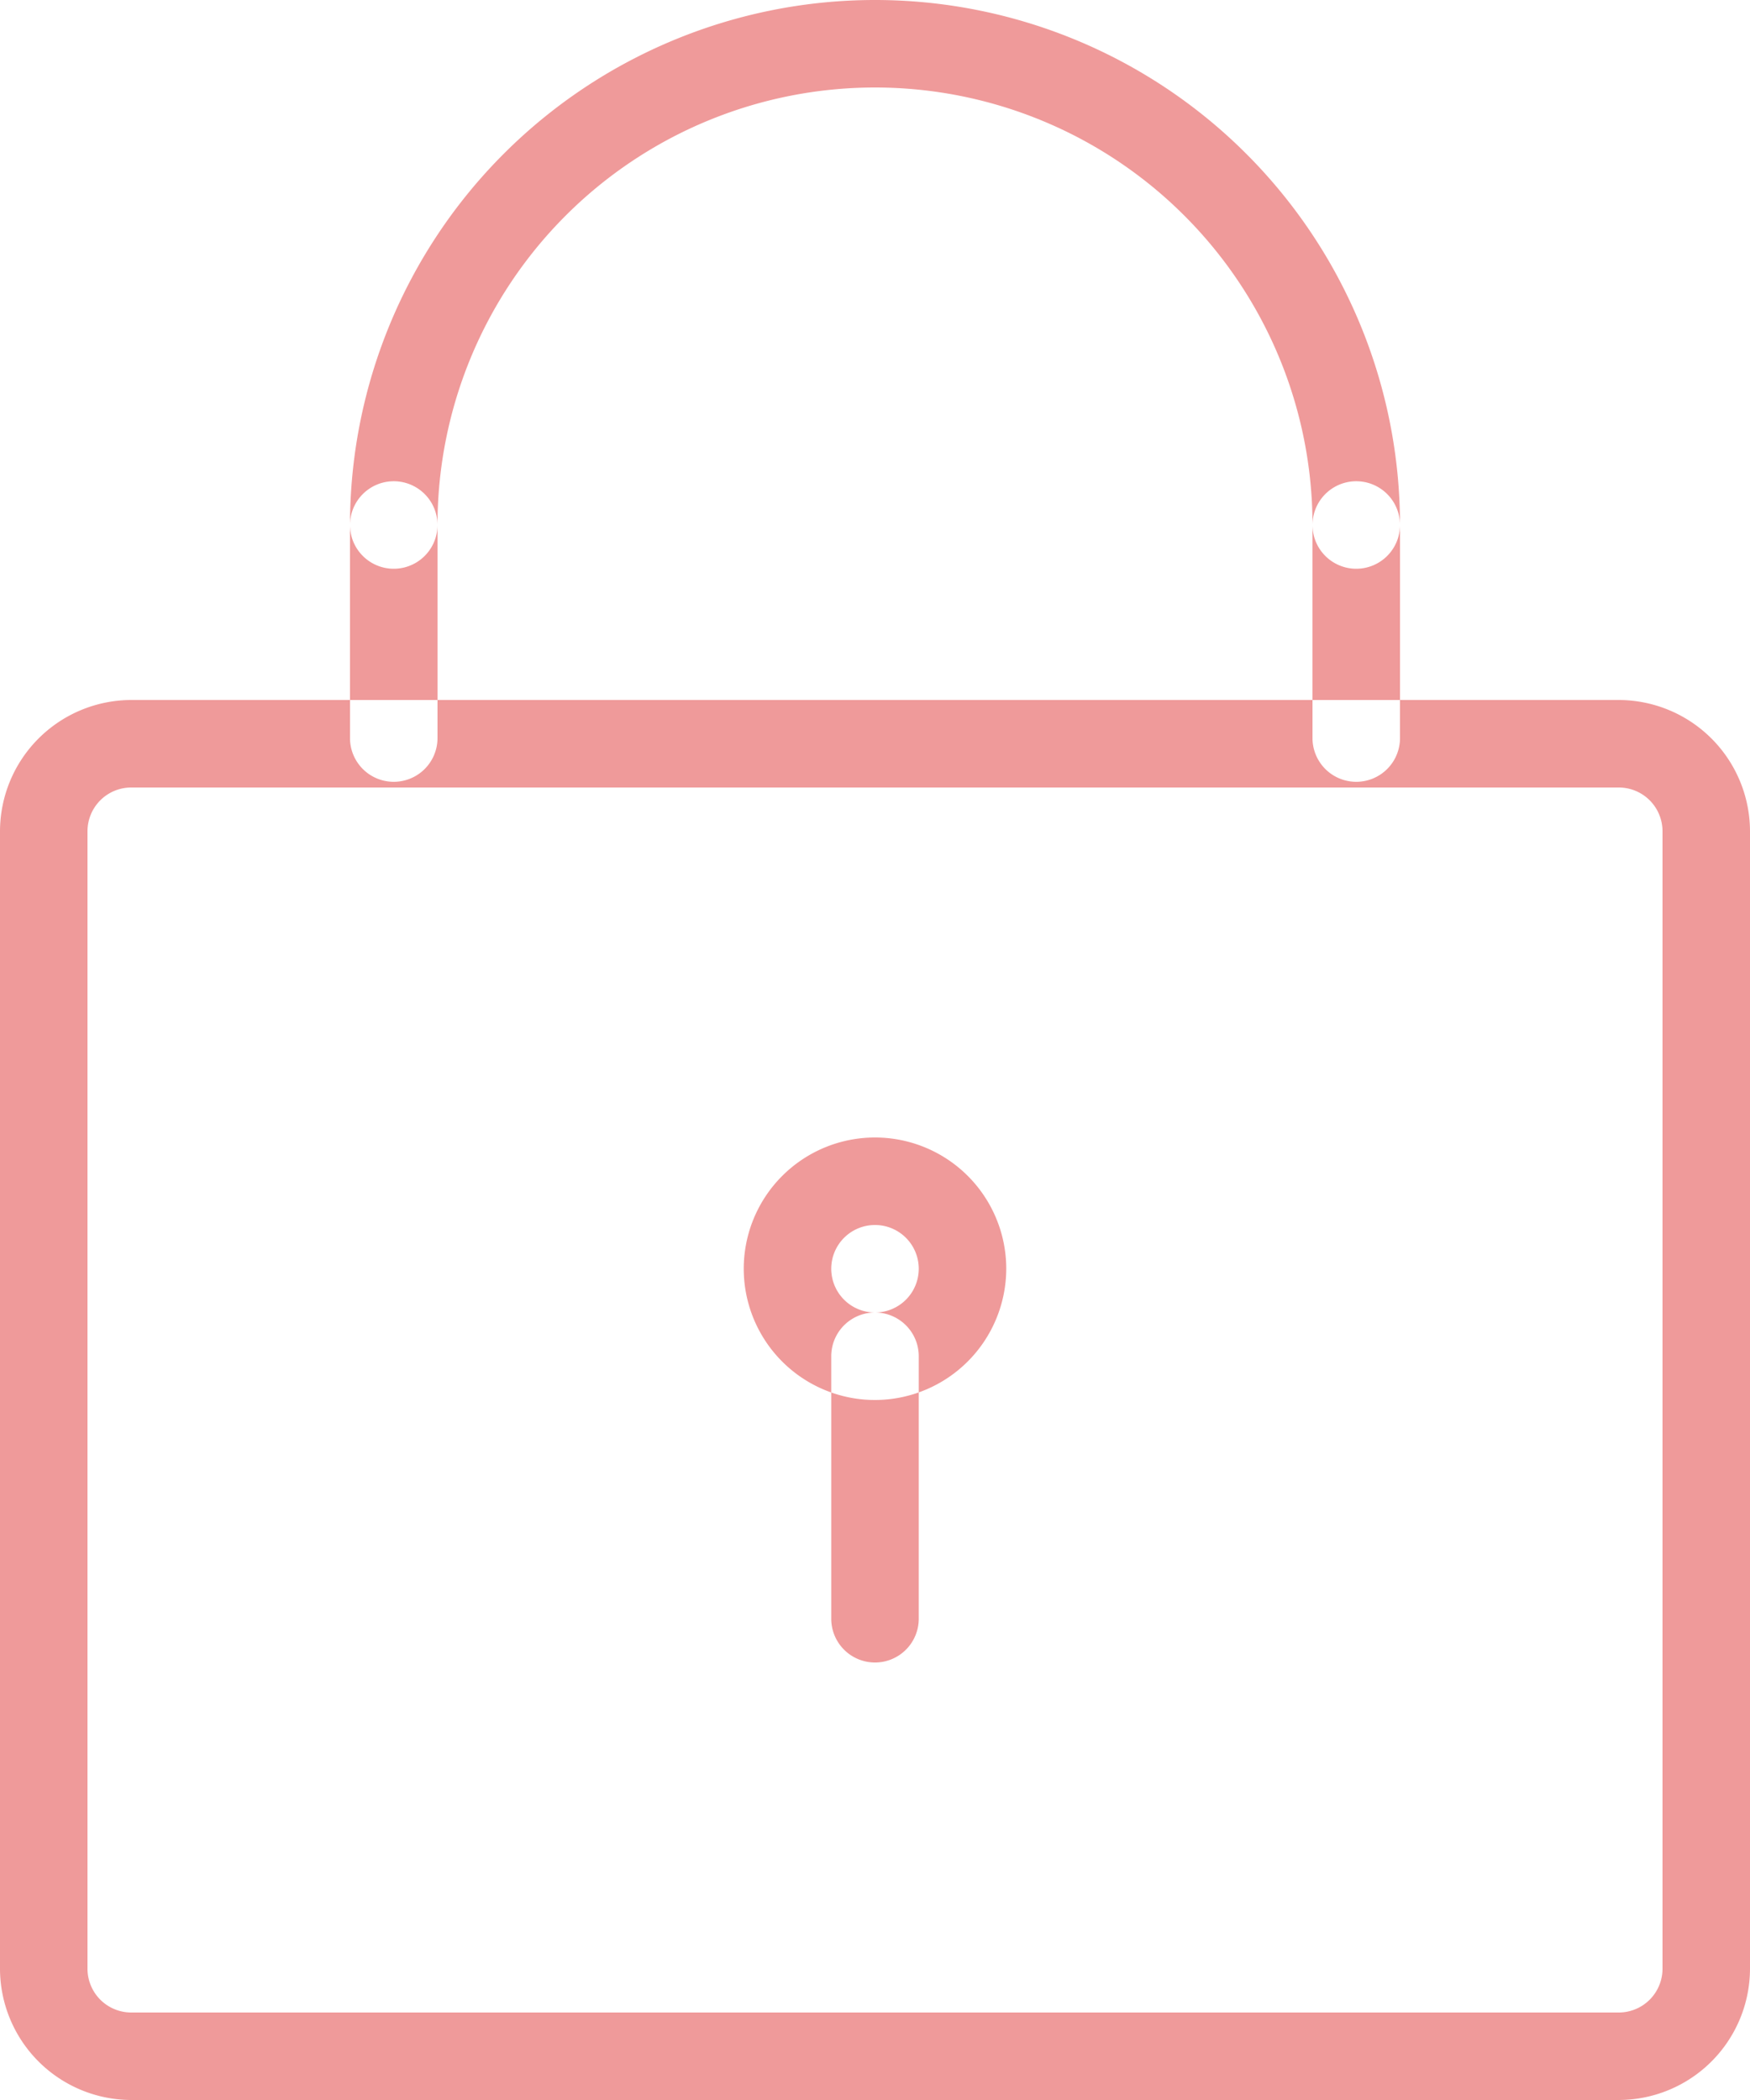 <svg xmlns="http://www.w3.org/2000/svg" width="40" height="48" viewBox="0 0 40 48">
  <defs>
    <style>
      .cls-1 {
        fill: #ef9a9a;
        fill-rule: evenodd;
      }
    </style>
  </defs>
  <path id="Lock_icon" data-name="Lock icon" class="cls-1" d="M708,3294H674a3.006,3.006,0,0,1-3-3v-26a3.006,3.006,0,0,1,3-3h34a3.006,3.006,0,0,1,3,3v26A3.006,3.006,0,0,1,708,3294Zm-34-30a1,1,0,0,0-1,1v26a1,1,0,0,0,1,1h34a1,1,0,0,0,1-1v-26a1,1,0,0,0-1-1H674Zm17,14a3,3,0,1,1,3-3A3.006,3.006,0,0,1,691,3278Zm0-4a1,1,0,1,0,1,1A1,1,0,0,0,691,3274Zm0,10a1,1,0,0,1-1-1v-6a1,1,0,0,1,2,0v6A1,1,0,0,1,691,3284Zm11-20.13a1,1,0,0,1-1-1V3258a1,1,0,0,1,2,0v4.87A1,1,0,0,1,702,3263.87Zm-22,0a1,1,0,0,1-1-1V3258a1,1,0,0,1,2,0v4.87A1,1,0,0,1,680,3263.87Zm22-4.87a1,1,0,0,1-1-1,10,10,0,0,0-20,0,1,1,0,0,1-2,0,12,12,0,0,1,24,0A1,1,0,0,1,702,3259Z" transform="translate(-671 -3246)"/>
</svg>
